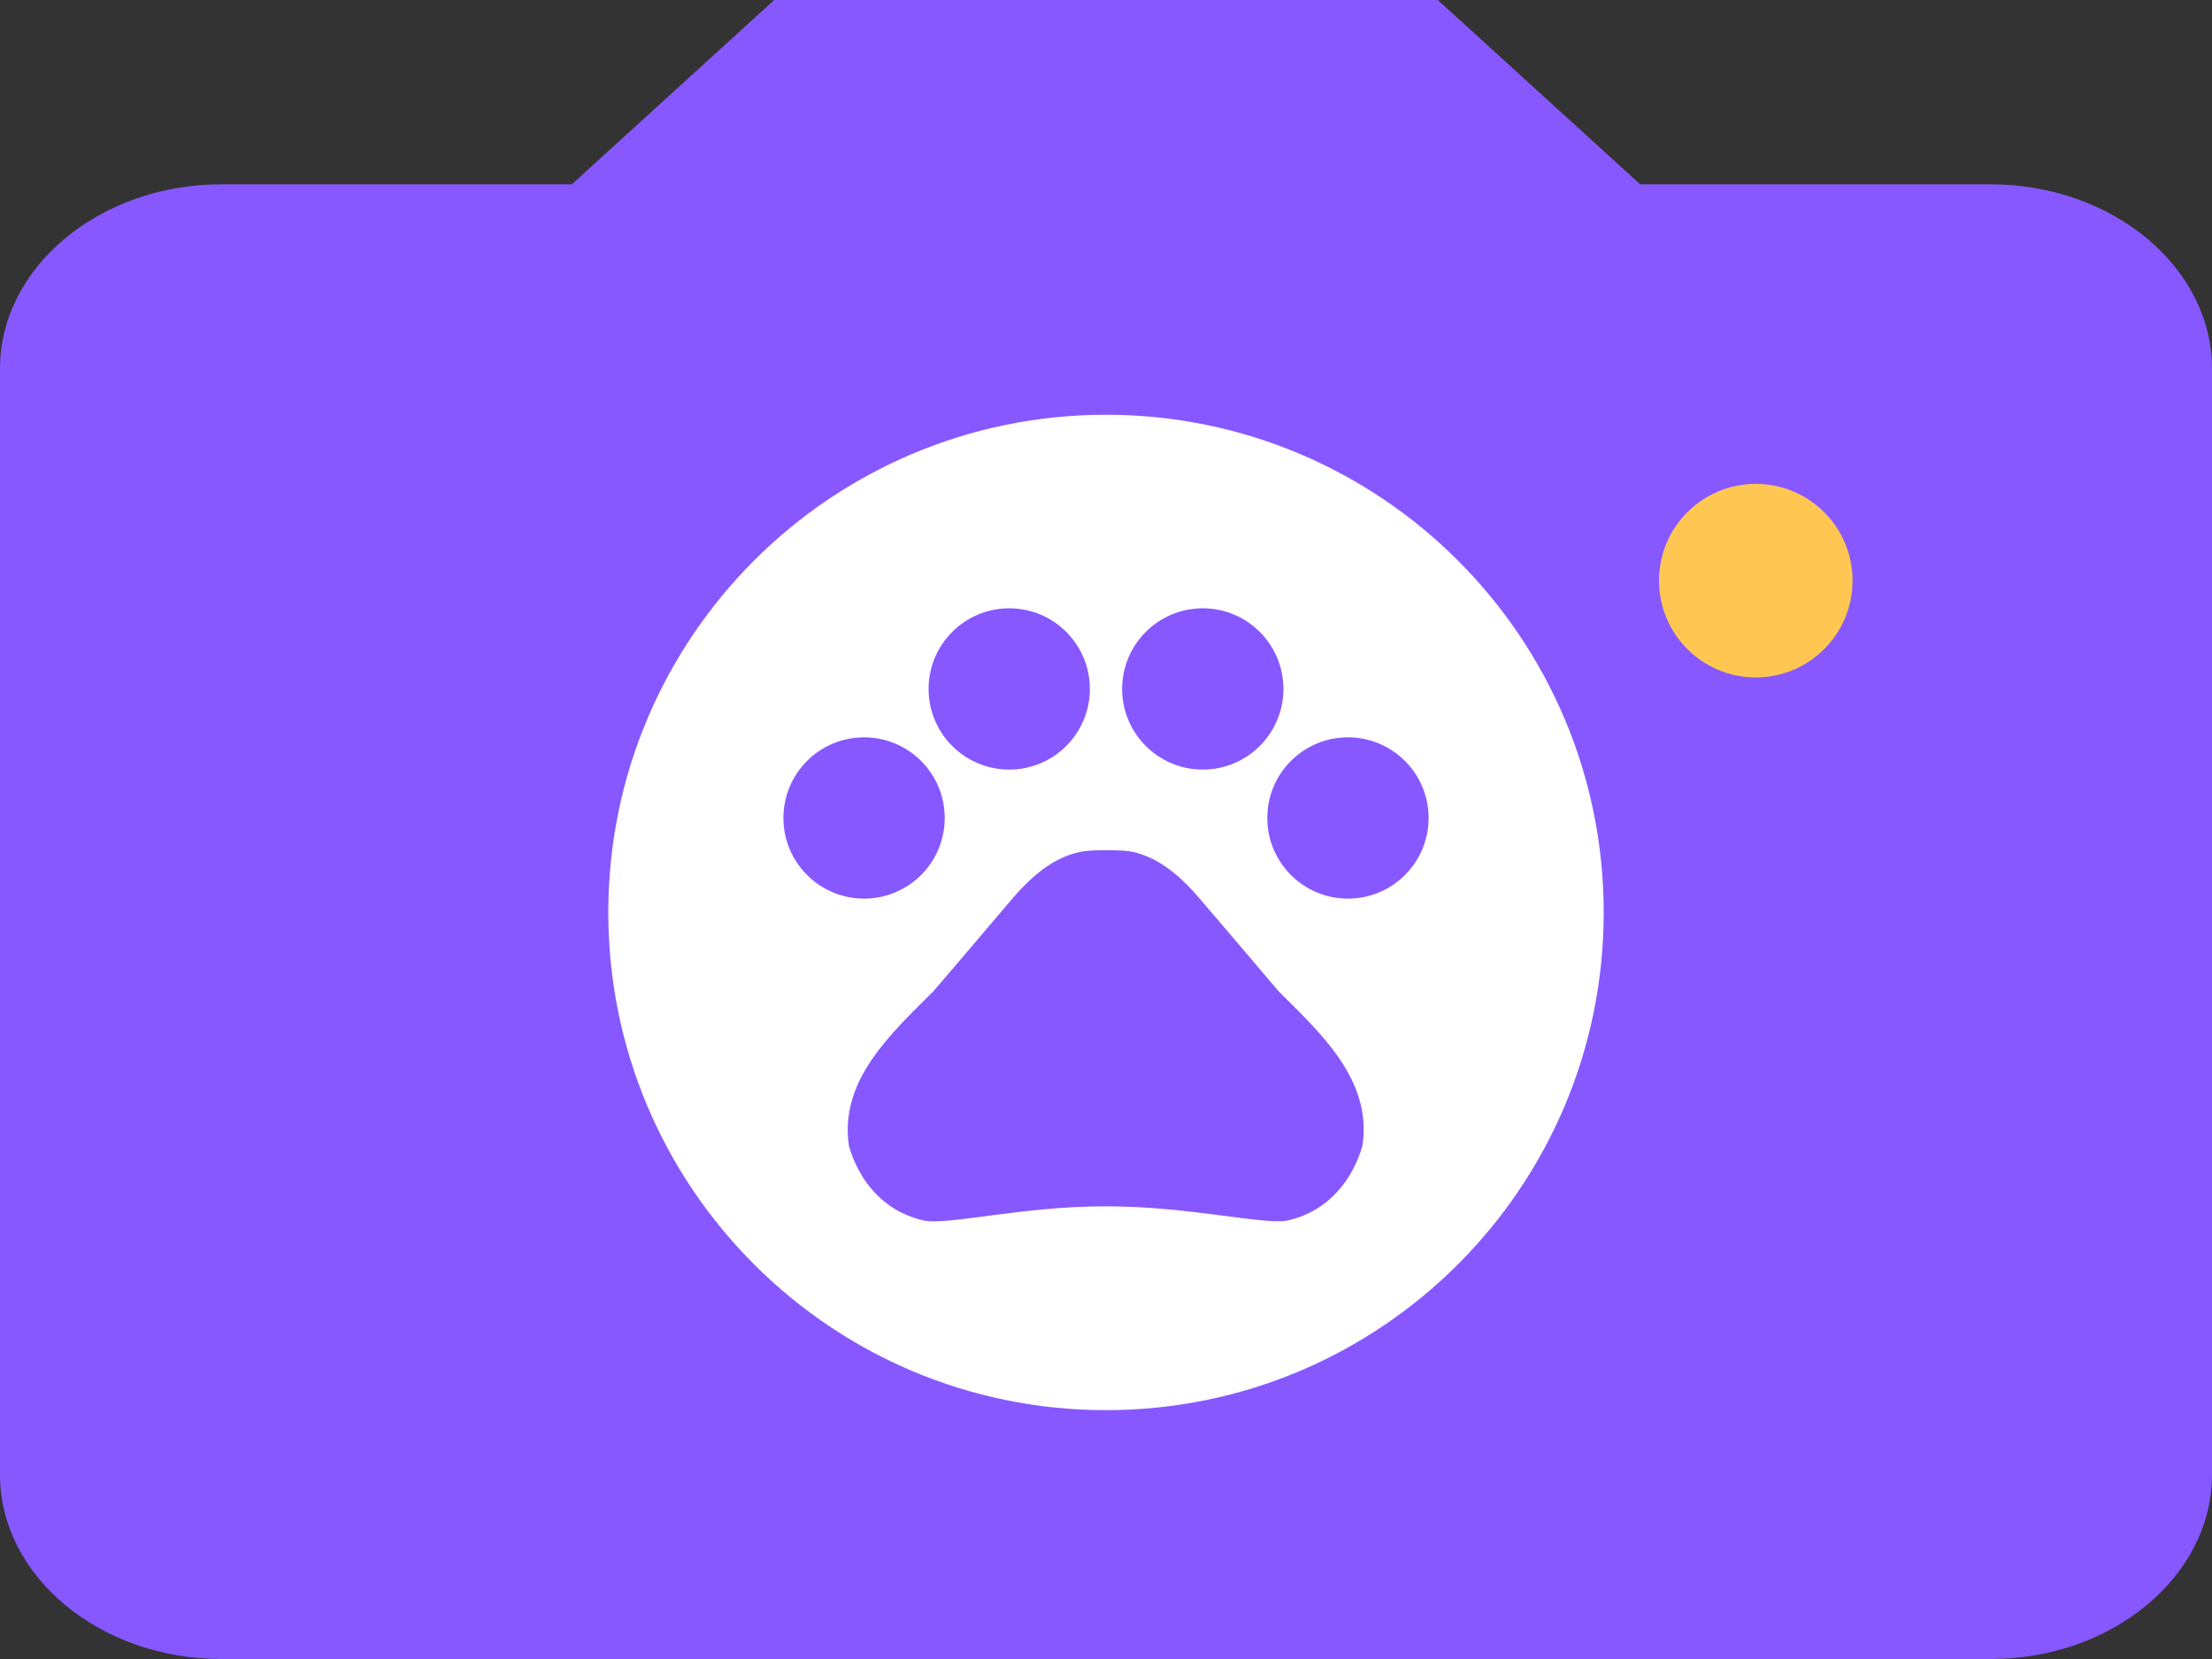 <svg width="240" height="180" viewBox="0 0 240 180" fill="none" xmlns="http://www.w3.org/2000/svg">
<rect x="0" y="0" width="240" height="180" fill="#333333" stroke="none"/>
<g clip-path="url(#clip0_897_3198)">
<path d="M120.75 163.5C156.787 163.5 186 134.287 186 98.25C186 62.213 156.787 33 120.75 33C84.713 33 55.5 62.213 55.5 98.25C55.5 134.287 84.713 163.5 120.75 163.5Z" fill="white"/>
<path d="M84 0L62.04 20H24C10.8 20 0 29 0 40V160.001C0 171 10.8 180 24 180H216C229.2 180 240 171 240 160.001V40C240 29 229.2 20 216 20H177.96L156 0H84Z" fill="#8758FF"/>
<path d="M120 153C149.823 153 174 128.823 174 99C174 69.177 149.823 45 120 45C90.177 45 66 69.177 66 99C66 128.823 90.177 153 120 153Z" fill="white"/>
<path d="M190.5 73.5C196.299 73.5 201 68.799 201 63C201 57.201 196.299 52.5 190.5 52.5C184.701 52.5 180 57.201 180 63C180 68.799 184.701 73.5 190.5 73.5Z" fill="#FFC751"/>
<path d="M138.69 107.51C135.645 103.94 133.09 100.895 130.01 97.325C128.4 95.435 126.335 93.545 123.885 92.705C123.5 92.565 123.115 92.46 122.73 92.39C121.855 92.25 120.91 92.25 120 92.25C119.09 92.25 118.145 92.25 117.235 92.425C116.85 92.495 116.465 92.6 116.08 92.74C113.63 93.58 111.6 95.47 109.955 97.36C106.91 100.93 104.355 103.975 101.275 107.545C96.69 112.13 91.055 117.205 92.105 124.31C93.12 127.88 95.675 131.415 100.26 132.43C102.815 132.955 110.97 130.89 119.65 130.89H120.28C128.96 130.89 137.115 132.92 139.67 132.43C144.255 131.415 146.81 127.845 147.825 124.31C148.91 117.17 143.275 112.095 138.69 107.51Z" fill="#8758FF"/>
<path d="M146.25 97.5C151.083 97.5 155 93.582 155 88.75C155 83.918 151.083 80 146.25 80C141.418 80 137.5 83.918 137.5 88.75C137.5 93.582 141.418 97.5 146.25 97.5Z" fill="#8758FF"/>
<path d="M130.5 83.5C135.332 83.5 139.25 79.582 139.25 74.75C139.25 69.918 135.332 66 130.5 66C125.668 66 121.75 69.918 121.75 74.75C121.75 79.582 125.668 83.5 130.5 83.5Z" fill="#8758FF"/>
<path d="M109.5 83.5C114.332 83.5 118.25 79.582 118.25 74.75C118.25 69.918 114.332 66 109.5 66C104.668 66 100.75 69.918 100.75 74.75C100.75 79.582 104.668 83.5 109.5 83.5Z" fill="#8758FF"/>
<path d="M93.75 97.5C98.582 97.5 102.5 93.582 102.5 88.75C102.5 83.918 98.582 80 93.75 80C88.918 80 85 83.918 85 88.75C85 93.582 88.918 97.5 93.75 97.5Z" fill="#8758FF"/>
</g>
<defs>
<clipPath id="clip0_897_3198">
<rect width="240" height="180" fill="white"/>
</clipPath>
</defs>
</svg>
